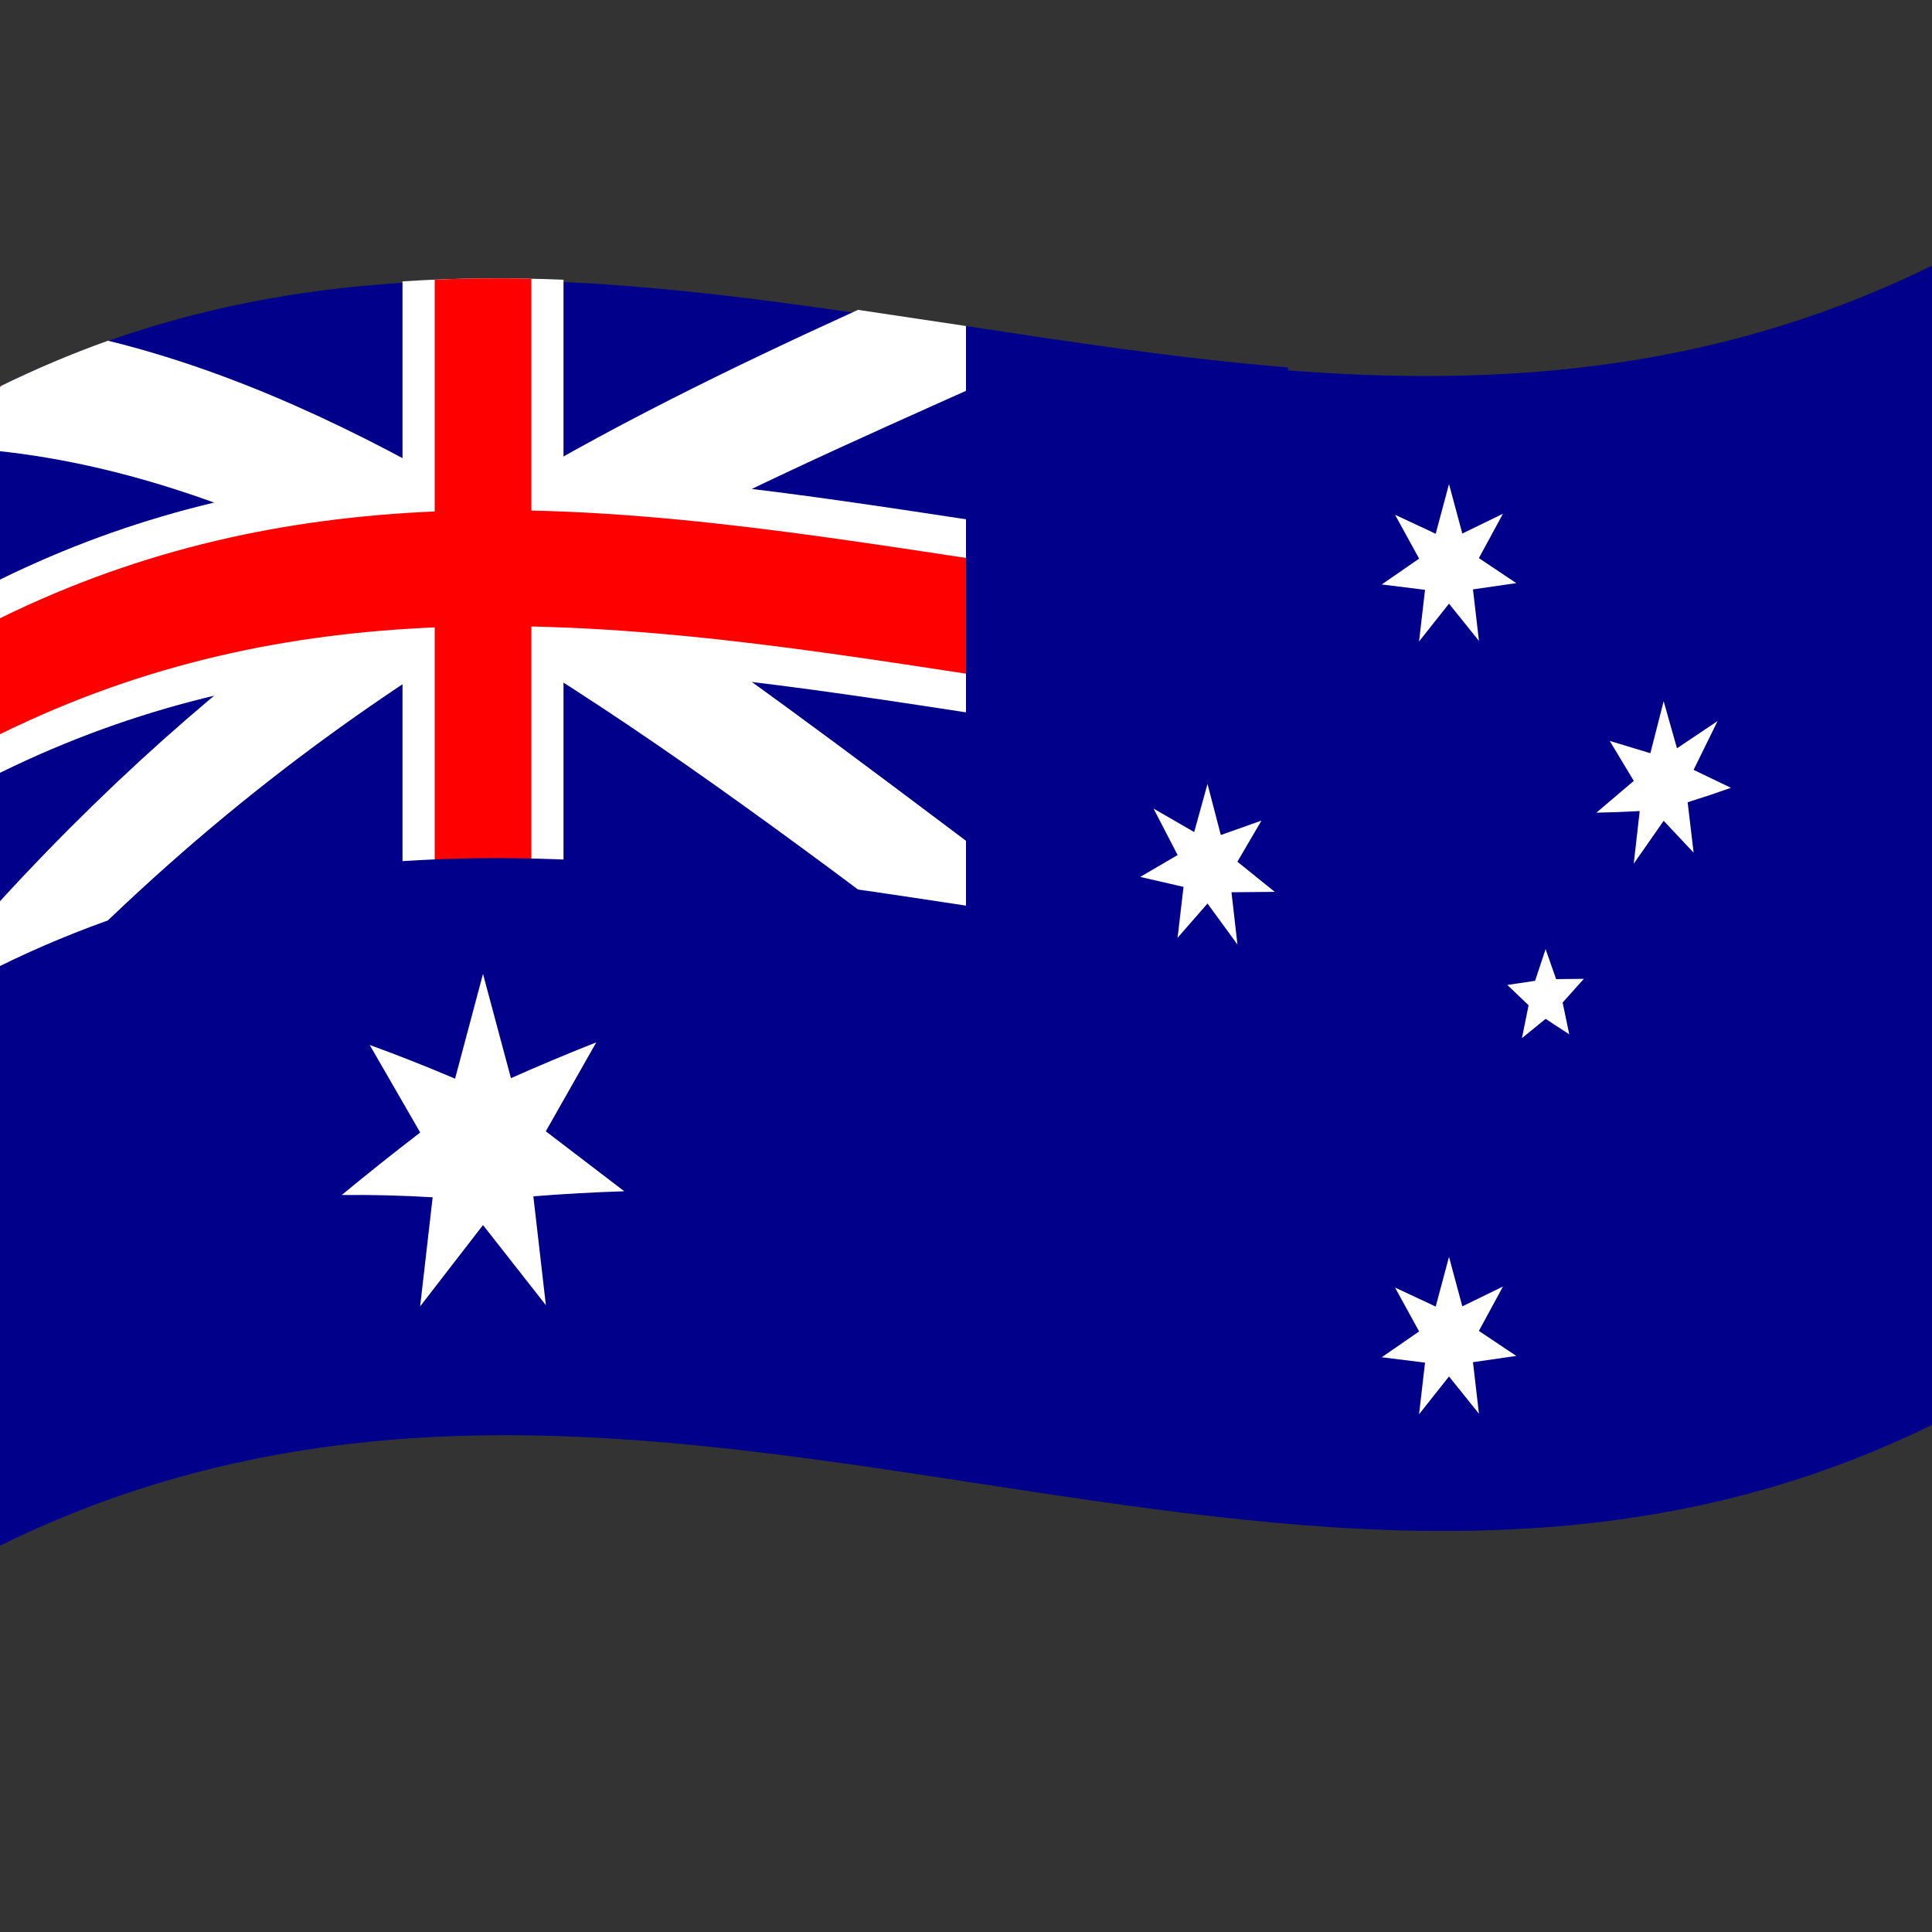 <svg xmlns="http://www.w3.org/2000/svg" viewBox="0 0 1000 1000">
  <rect x="0" y="0" width="1000" height="1000" fill="#333333" stroke="none"/>
  <defs/>
  <path fill="#00008b" d="M0,200 C330.97,37.52 661.21,303.8 1000,137.5 L1000,737.5 C669.03,899.98 338.79,633.7 0,800 L0,200"/>
  <path fill="#fff" d="M0,200 C18.46,190.94 36.9,183.15 55.9,176.36 C119.96,192.05 183.99,221.56 250,260.55 C314.07,221.58 378.1,190.47 444.1,160.38 L500,168.75 L511.18,197.28 C443.43,227.63 375.69,257.48 305.9,295.46 C373.63,339.87 441.38,391.12 511.18,443.62 L488.82,493.88 C410.04,434.64 331.2,375.69 250,327.63 C171.18,375.66 92.34,435.25 11.18,521.49 L0,500 L0,466.46 C64.07,396.55 128.1,342.26 194.1,296.75 C130.07,264.07 65.98,240.73 0,233.54 L0,200"/>
  <path fill="#f00" d="M0.3,200.03 L0.69,199.84 L0.69,200.02 L0.6,200.06 L0.3,200.03 L0.3,200.27 L0,200.42 L0,200.36 L0.3,200.03 L0,200.18 L0,200 L0.3,200.03 L0.3,199.85 L0.6,199.71 L0.3,200.03"/>
  <path fill="#fff" d="M291.67,144.78 L291.67,244.78 C387.93,248.73 484.14,267.59 583.33,280.95 L583.33,380.95 C487.11,367.99 390.82,348.85 291.67,344.78 L291.67,494.78 C264.16,493.68 236.67,493.76 208.33,495.64 L208.33,345.64 C139.59,350.29 70.82,365.24 0,400 L0,300 C68.79,266.23 137.47,250.44 208.33,245.64 L208.33,145.64 C235.84,143.82 263.33,143.65 291.67,144.78"/>
  <path fill="#f00" d="M275,144.26 L275,264.26 C376.77,266.54 478.47,286.83 583.33,300.95 L583.33,360.95 C481.62,347.25 379.81,326.61 275,324.26 L275,494.26 C258.5,493.91 242,494.02 225,494.73 L225,324.73 C150.77,327.94 76.47,342.46 0,380 L0,320 C74.29,283.53 148.47,268.05 225,264.73 L225,144.73 C241.5,144.04 258,143.9 275,144.26"/>
  <path fill="#00008b" d="M0,500 C165.3,418.85 329.74,442.81 500,468.75 L500,168.75 C555,177.13 610,185.56 666.67,190.16 L666.67,590.16 C447.75,572.4 225.35,489.38 0,600 L0,500"/>
  <path fill="#fff" d="M250,504.09 L264.46,558.06 C279.04,551.58 293.62,545.47 308.64,539.51 L282.5,585.56 L323.12,616.59 C307.59,617.1 292.06,617.93 276.06,619.22 L282.54,675.55 L250,634.09 L217.46,676.18 L223.94,619.71 C208.41,618.79 192.88,618.36 176.88,618.54 C190.29,607.44 203.69,596.77 217.5,586.19 L191.36,540.88 C205.94,546.16 220.51,551.92 235.54,558.32 L250,504.09"/>
  <path fill="#fff" d="M750,650.55 L756.89,676.16 L777.92,665.92 L765.47,688.88 L784.82,701.82 L762.41,705.07 L765.5,731.73 L750,712.46 L734.5,732.01 L737.59,705.3 L715.18,702.51 L734.53,689.15 L722.08,666.45 L743.11,676.28 L750,650.55"/>
  <path fill="#fff" d="M625,405.76 L631.89,432.21 L652.92,424.75 L640.47,446.03 L659.82,461.63 L637.41,461.83 L640.5,488.88 L625,467.66 L609.5,485.42 L612.59,459.05 L590.18,453.89 L609.53,442.57 L597.08,418.53 L618.11,430.67 L625,405.76"/>
  <path fill="#fff" d="M750,250.55 L756.89,276.16 L777.92,265.92 L765.47,288.88 L784.82,301.82 L762.41,305.07 L765.5,331.73 L750,312.46 L734.5,332.01 L737.59,305.3 L715.18,302.51 L734.53,289.15 L722.08,266.45 L743.11,276.28 L750,250.55"/>
  <path fill="#fff" d="M861.11,362.94 L868,387.32 L889.03,373.2 L876.59,398.49 L895.93,407.77 C888.53,410.39 881.14,412.86 873.52,415.25 L876.61,441.33 L861.11,424.84 L845.62,447.04 L848.7,419.81 C841.31,420.22 833.91,420.5 826.29,420.64 L845.64,404.18 L833.19,383.5 L854.22,389.86 L861.11,362.94"/>
  <path fill="#fff" d="M800,491.25 L805.44,506.8 L819.81,506.64 L808.81,518.92 L812.25,535.38 L800,527.36 L787.75,537.34 L791.19,520.33 L780.19,509.81 L794.56,507.67 L800,491.25"/>
</svg>
